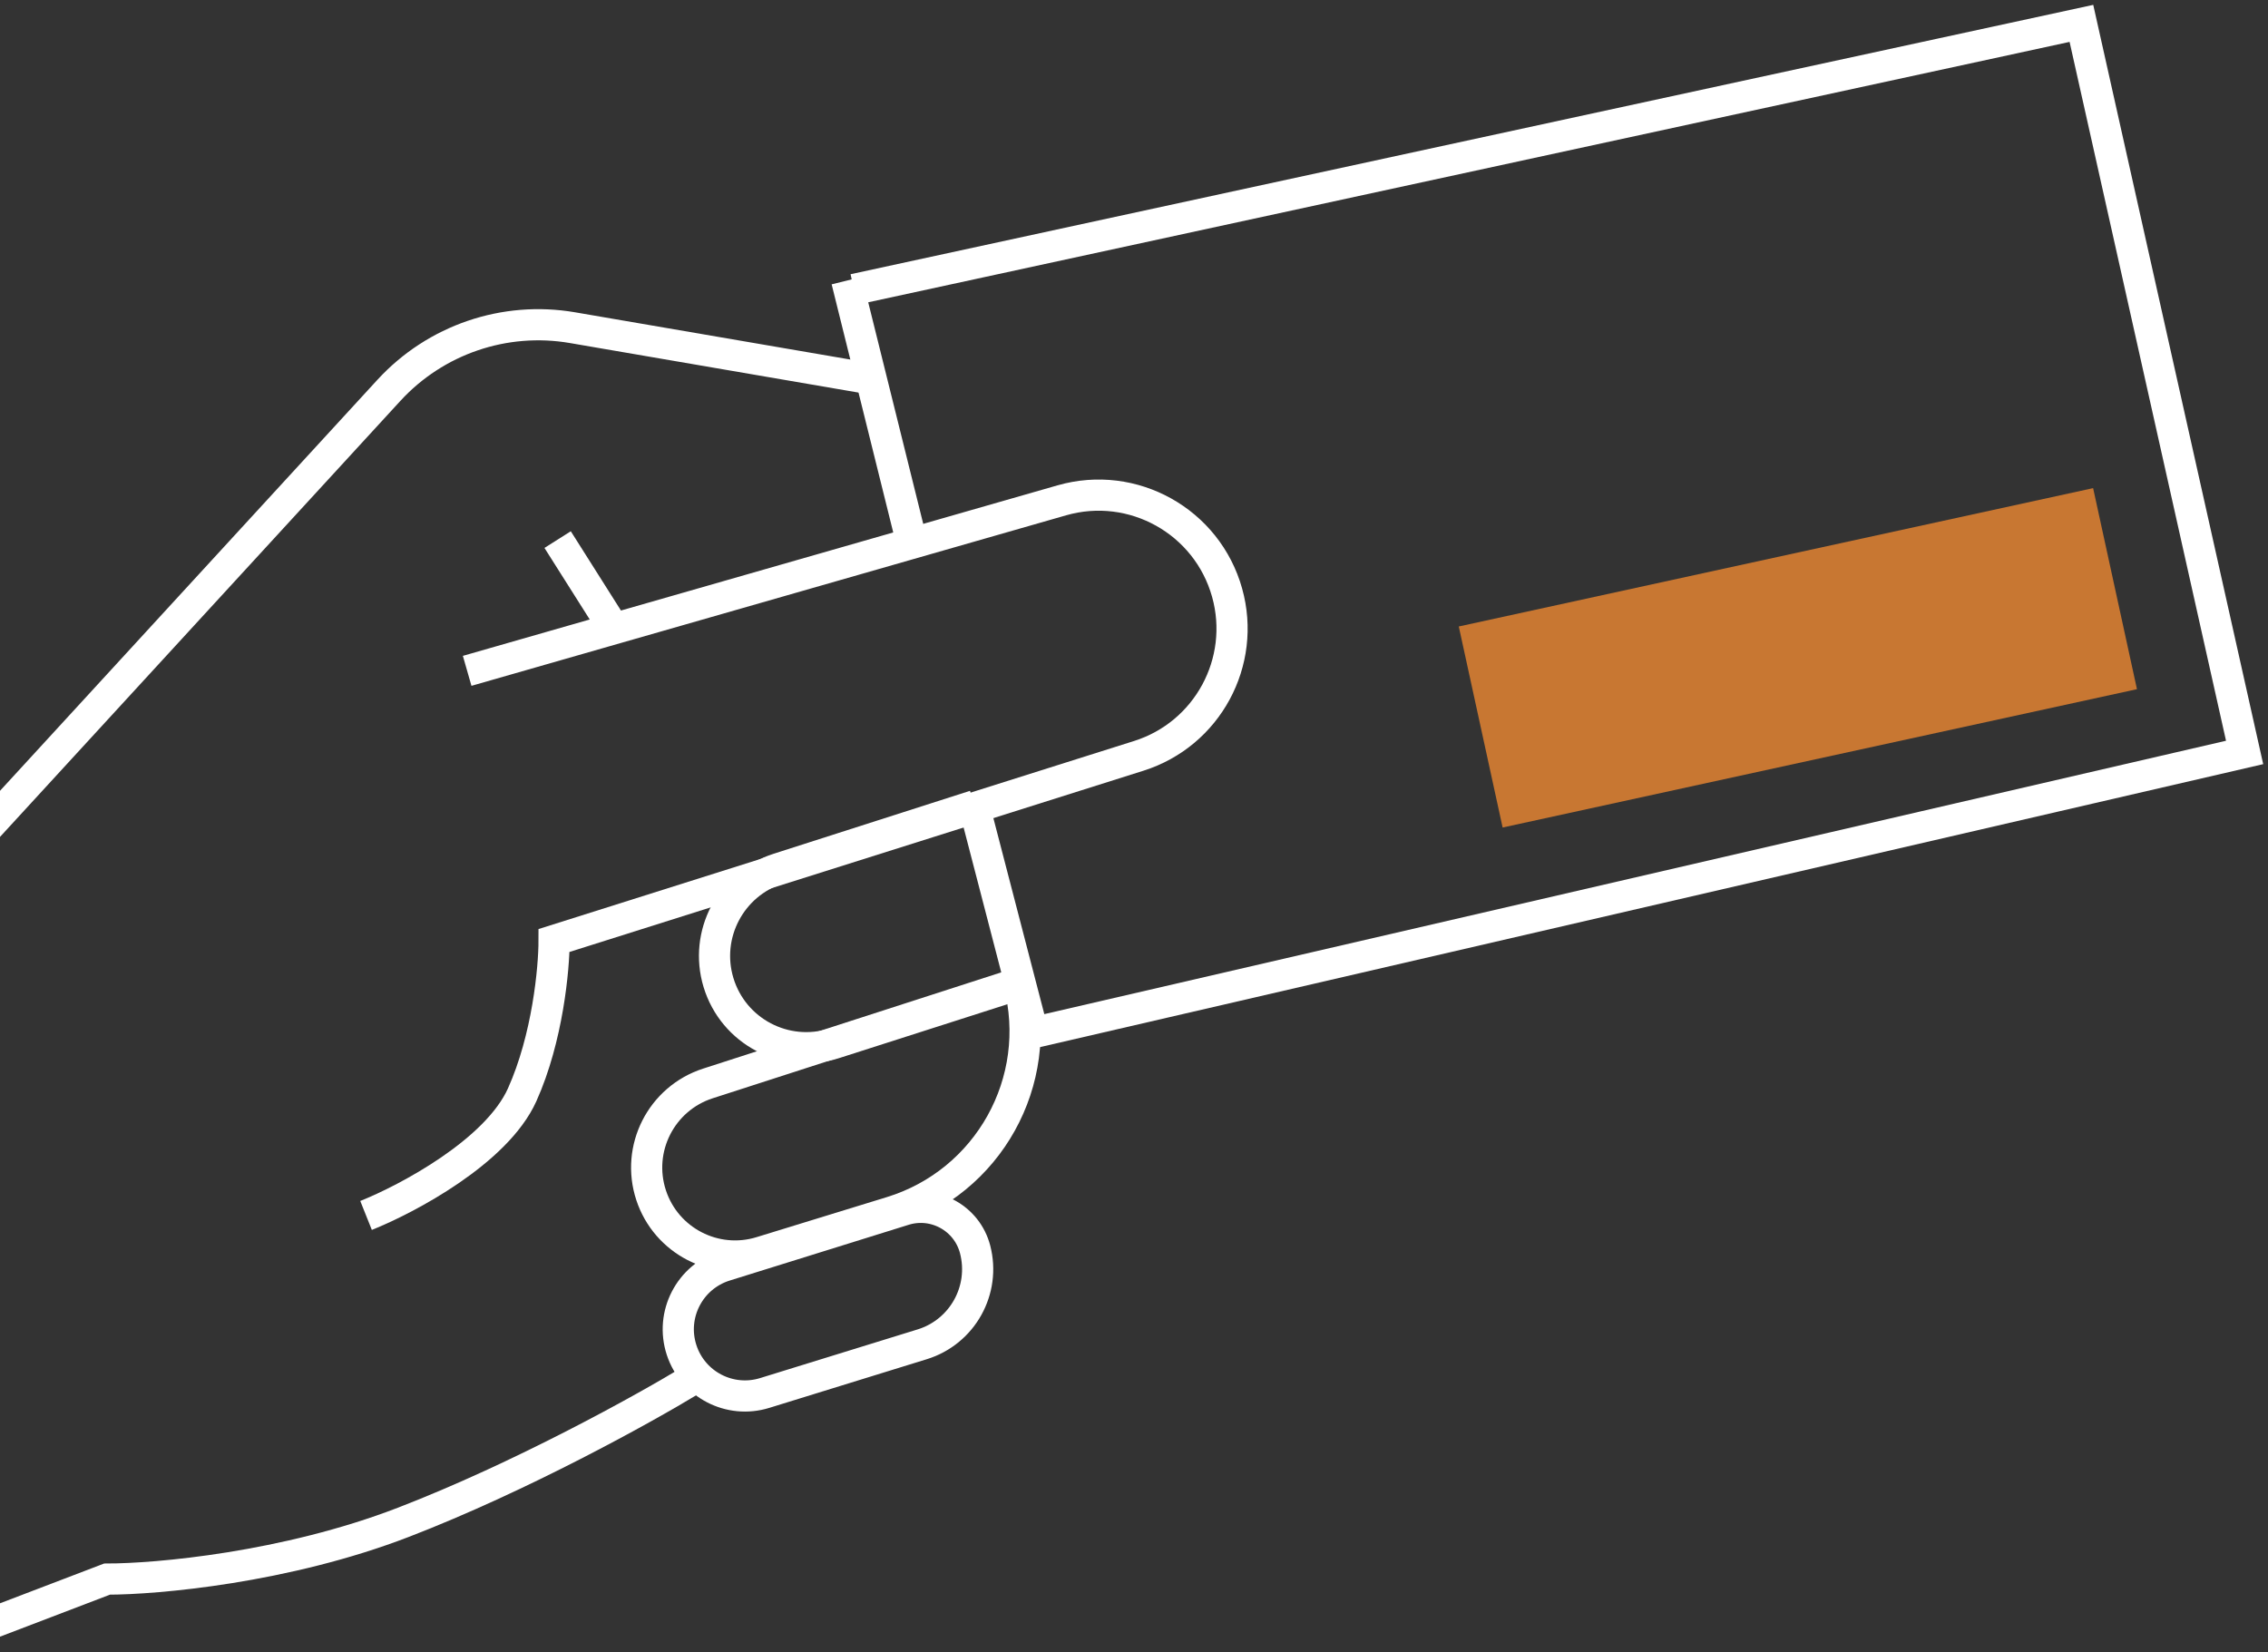 <svg width="291" height="212" viewBox="0 0 291 212" fill="none" xmlns="http://www.w3.org/2000/svg">
<rect x="0" y="0" width="291" height="212" fill="#333333" stroke="none"/>
<path d="M109.558 37.14L267.06 3L288 96.545L132.546 132.507L125.035 103.601M108.648 36.002L116.841 69.005" stroke="white" stroke-width="4"/>
<path d="M71.548 69.233L78.604 80.385" stroke="white" stroke-width="4"/>
<path d="M-55 135.238L-17.218 123.175L49.901 50.081C55.876 43.575 64.745 40.547 73.451 42.042L112.517 48.748M-47.5 226L13.737 202.609C20.11 202.609 36.634 201.152 51.746 195.326C66.859 189.499 82.625 180.759 88.618 177.117M46.967 155.95C52.278 153.826 63.718 147.756 66.996 140.473C70.273 133.189 71.093 124.237 71.093 120.671L146.113 96.981C154.919 94.2 159.933 84.936 157.445 76.042V76.042C154.886 66.894 145.369 61.578 136.237 64.196L59.94 86.075" stroke="white" stroke-width="4"/>
<path d="M125.068 103.374L99.859 111.452C93.746 113.411 90.331 119.908 92.183 126.053V126.053C94.082 132.351 100.773 135.87 107.038 133.864L131.181 126.134" stroke="white" stroke-width="4"/>
<path d="M97.649 160.651L114.374 155.511C126.819 151.686 134.032 138.726 130.725 126.134L90.832 139.014C84.844 140.948 81.574 147.385 83.544 153.361C85.478 159.225 91.747 162.465 97.649 160.651Z" stroke="white" stroke-width="4"/>
<path d="M98.109 178.732L118.328 172.485C123.481 170.893 126.471 165.529 125.115 160.309C124.08 156.325 119.926 154.016 115.996 155.24L93.04 162.392C88.481 163.812 85.968 168.689 87.456 173.225C88.91 177.66 93.65 180.11 98.109 178.732Z" stroke="white" stroke-width="4"/>
<rect x="187.171" y="80.382" width="83.303" height="26.402" transform="rotate(-12.303 187.171 80.382)" fill="#C87732"/>
</svg>
